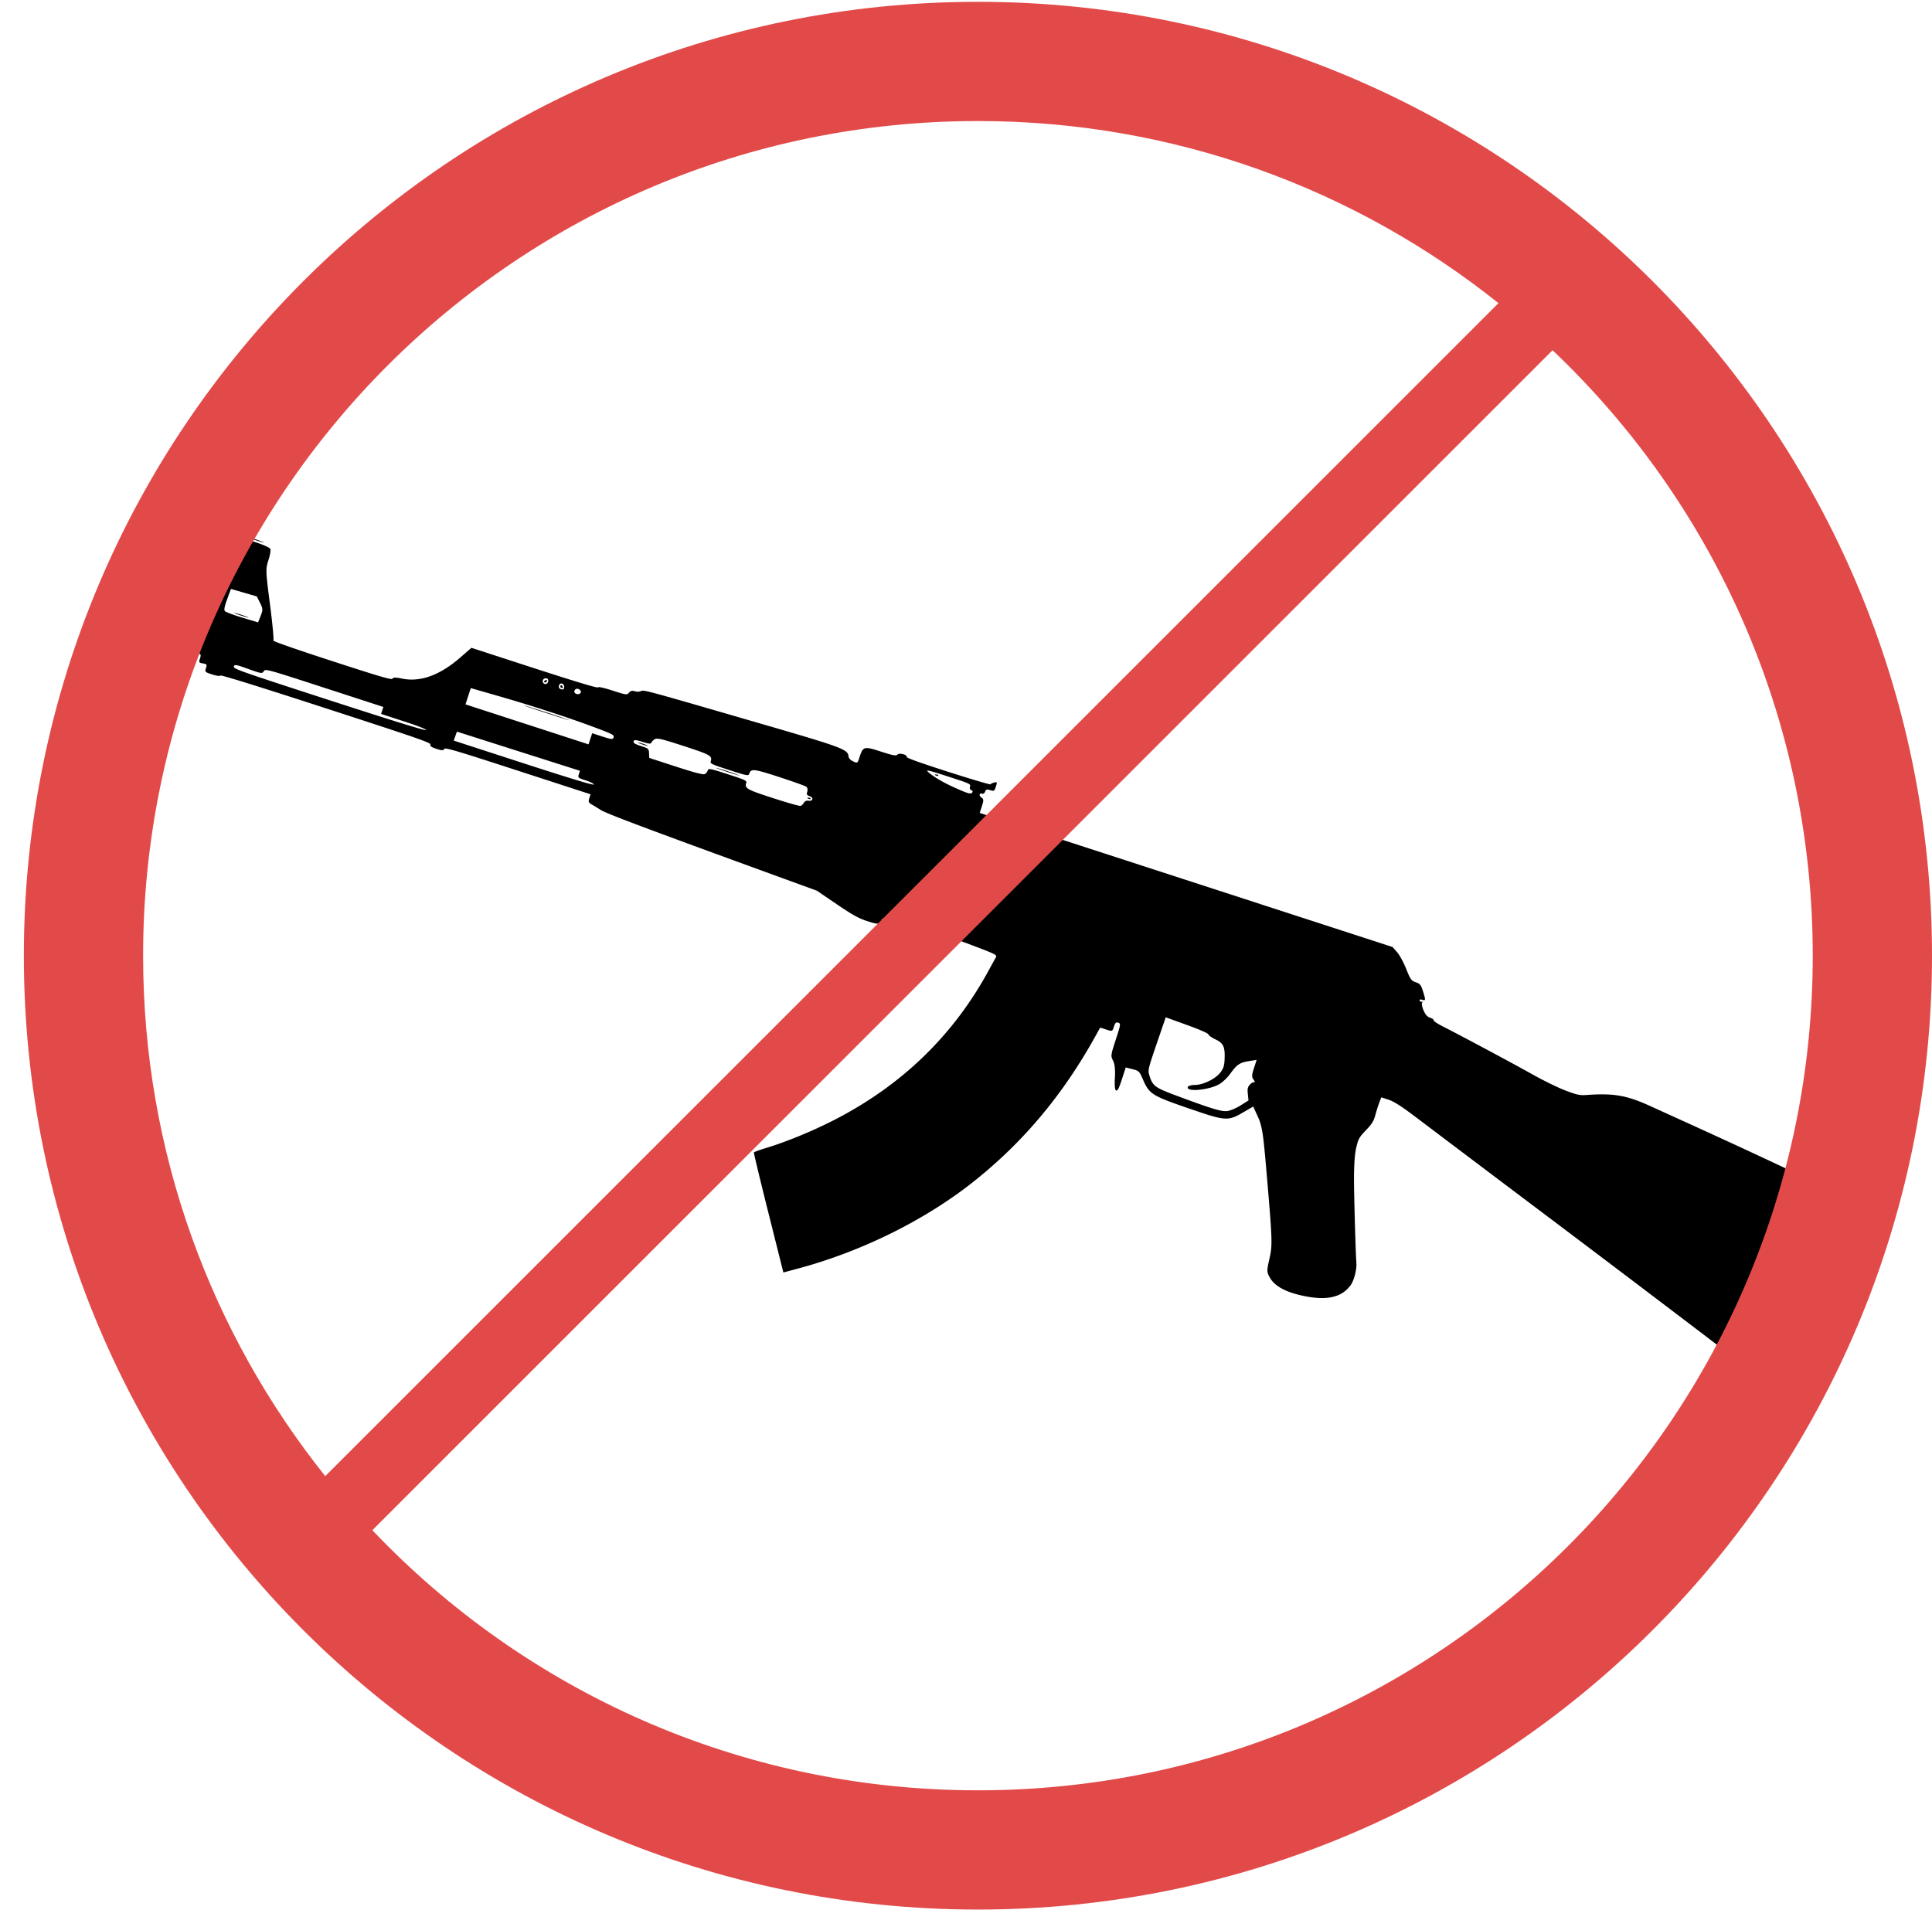 <svg width="162" height="161" fill="none" xmlns="http://www.w3.org/2000/svg"><path d="M64.434 101.73c-.688-2.745-1.237-5.027-1.22-5.071.017-.044.468-.211 1.001-.372 1.706-.514 3.934-1.43 5.755-2.366 5.64-2.9 9.944-7.06 12.895-12.467.28-.513.567-1.034.637-1.158.127-.22.07-.247-3.021-1.403-4.194-1.569-4.767-1.75-4.922-1.556-.093.115-.316.09-.896-.098-.424-.138-.75-.207-.723-.153.027.053-.035.179-.137.278-.158.153-.326.136-1.087-.112-.726-.236-1.225-.513-2.561-1.421l-1.66-1.129-4.786-1.745c-9.727-3.545-12.878-4.733-13.342-5.029a21.673 21.673 0 0 0-.771-.47c-.24-.136-.276-.23-.186-.505l.109-.337-6.11-1.985c-5.354-1.74-6.117-1.964-6.167-1.81-.043.132-.198.13-.633-.012-.436-.142-.563-.23-.52-.363.05-.154-1-.518-8.762-3.04-5.802-1.886-8.832-2.826-8.857-2.75-.02.065-.323.025-.672-.088-.619-.202-.631-.214-.527-.537.098-.3.075-.335-.255-.39-.335-.057-.354-.088-.246-.42.113-.348.102-.362-.478-.589-.357-.14-.576-.286-.55-.368.082-.252-.081-.392-.261-.224-.16.15-.41.092-2.42-.562l-2.243-.728.128-.395c.122-.374.165-.396.799-.398.368-.002.866-.051 1.106-.11.487-.12 1.548-.704 1.606-.885.022-.068.424.01.96.183.539.175.907.349.885.417-.02.064.038.141.131.172.103.033.166-.022.16-.142-.007-.149.078-.169.349-.08.281.09.374.066.434-.118.05-.155.153-.208.306-.158.225.073.256-.003 1.21-2.939.711-2.188 1.03-3.04 1.163-3.108.252-.13 2.479.593 2.605.846.054.106-.013.511-.155.95-.239.734-.233.894.133 3.71.21 1.619.338 2.982.283 3.029-.06.05 1.927.744 4.922 1.717 4.153 1.35 5.03 1.604 5.073 1.473.035-.108.282-.11.772-.006 1.537.325 3.18-.263 4.896-1.754l.946-.823 5.285 1.718c3.447 1.12 5.299 1.676 5.323 1.6.023-.07.516.038 1.241.274 1.102.358 1.215.373 1.352.181.082-.115.239-.19.349-.164l.332.073c.073.016.237-.013.364-.065.234-.095.482-.027 10.67 2.935 6.068 1.764 6.645 1.98 6.696 2.514.018.192.15.345.393.457.365.168.367.167.532-.341.299-.92.377-.94 1.803-.477 1.006.326 1.276.376 1.375.253.139-.174.845.002.783.194-.027.08 1.128.494 3.481 1.249 1.937.62 3.532 1.093 3.546 1.05.014-.043.151-.11.304-.15.258-.066.268-.041.145.339-.123.377-.16.4-.48.297-.268-.087-.362-.06-.421.122-.042.13-.153.208-.249.177-.255-.083-.29.177-.045.335.174.113.179.235.025.707l-.185.57 17.311 5.625 17.311 5.624.379.436c.209.24.553.874.765 1.409.341.862.431.987.797 1.108.354.117.44.225.61.77.233.748.228.796-.084.695-.131-.043-.222-.014-.204.065.019.078.102.125.185.104.087-.022.1.006.031.065-.066.056-.018.342.106.636.16.38.32.563.559.64.183.06.318.157.299.216-.019.058.322.288.758.51 1.716.874 5.987 3.16 7.519 4.024.889.5 2.126 1.106 2.749 1.345.989.379 1.225.428 1.852.382 2.198-.158 3.311.035 5.229.908l2.683 1.219c9.407 4.273 15.475 7.214 15.966 7.739a.872.872 0 0 0 .408.238c.603.097.436 1.016-.506 2.788-.705 1.326-3.751 7.696-5.157 10.786-.407.896-.826 1.664-.97 1.783-.252.206-.862.136-.788-.091.02-.062-.043-.108-.141-.103-.189.011-.971-.553-3.783-2.726a682.212 682.212 0 0 0-3.214-2.467 3453.68 3453.68 0 0 0-12.837-9.719c-.68-.508-8.893-6.701-11.252-8.486-1.216-.919-1.849-1.325-2.294-1.47l-.615-.2-.164.431c-.09.238-.24.712-.332 1.054-.135.502-.288.75-.79 1.275-.573.6-.637.717-.818 1.484-.126.533-.191 1.54-.182 2.8.014 1.725.138 6.011.199 6.833.042.56-.196 1.485-.482 1.879-.786 1.079-2.129 1.337-4.283.822-1.284-.307-2.121-.797-2.489-1.457-.268-.481-.269-.558-.036-1.588.263-1.157.251-1.489-.269-7.54-.269-3.13-.35-3.608-.752-4.482l-.341-.74-.844.491c-1.285.749-1.454.736-4.6-.348-3.04-1.047-3.266-1.19-3.79-2.388-.313-.718-.344-.75-.889-.888l-.564-.144-.323.993c-.252.774-.358.98-.484.94-.105-.034-.142-.409-.104-1.067.04-.695-.007-1.145-.152-1.432-.205-.406-.2-.454.227-1.766.413-1.27.425-1.353.208-1.423-.187-.061-.256.003-.364.334-.132.405-.137.407-.643.242l-.51-.165-.348.63c-2.73 4.951-6.056 8.935-10.238 12.265-4.064 3.235-9.409 5.885-14.763 7.318l-1.216.326-1.25-4.991zm38.515-8.553c.254-.042.749-.258 1.1-.48l.639-.406-.056-.537c-.046-.432-.013-.585.168-.785.124-.137.29-.228.369-.202.079.026.055-.073-.054-.219-.166-.223-.161-.374.029-.96l.227-.697-.67.108c-.749.121-.994.289-1.543 1.054-.207.29-.589.664-.848.831-.818.529-2.861.739-2.712.279.03-.092.305-.169.619-.172.716-.008 1.781-.552 2.158-1.1.235-.343.291-.544.311-1.123.034-.985-.109-1.281-.771-1.597-.304-.145-.57-.333-.592-.418-.026-.096-.713-.397-1.809-.793l-1.768-.64-.754 2.209c-.734 2.149-.75 2.22-.611 2.677.259.85.473 1.016 2.102 1.624 3.191 1.191 3.974 1.428 4.466 1.347zM35.72 61.229c.024-.074-.673-.348-1.864-.735l-1.902-.618.095-.292.095-.292-4.944-1.607c-4.901-1.592-4.945-1.604-5.085-1.385-.132.209-.208.197-1.29-.193-1.033-.373-1.157-.394-1.216-.21-.063.193.395.354 8.003 2.826 5.304 1.723 8.083 2.582 8.108 2.506zm14.065 4.57c.02-.066-.27-.217-.654-.342-.662-.215-.688-.238-.596-.518l.095-.293-5.158-1.642-5.158-1.643-.134.376-.135.376 5.851 1.901c3.824 1.243 5.864 1.86 5.889 1.784zm-.283-3.837l.152-.467.864.28c.764.248.873.256.935.066.064-.196-.082-.272-1.653-.86-2.189-.819-5.173-1.788-8.061-2.62l-2.263-.651-.222.683-.222.683 5.16 1.677 5.158 1.676.152-.467zm-5.204-2.692c.882.265 2.283.72 3.113 1.012.83.292.108.075-1.604-.481-1.712-.556-2.391-.795-1.509-.53zm14.795 5.653a.602.602 0 0 0 .252-.305c.063-.193.205-.166 1.682.314 1.477.48 1.608.542 1.546.734-.146.45.043.557 2.256 1.274 1.177.381 2.21.674 2.298.65.087-.024.212-.142.278-.263.069-.127.233-.2.39-.173.375.065.453-.263.09-.381-.227-.074-.269-.153-.197-.373.05-.154.019-.339-.069-.41-.088-.072-1.104-.437-2.26-.813-2.172-.706-2.39-.73-2.536-.281-.062.192-.205.165-1.682-.315-1.477-.48-1.608-.542-1.546-.734.147-.45-.042-.556-2.276-1.282-1.809-.588-2.198-.681-2.4-.577-.132.069-.265.2-.295.291-.04.127-.223.112-.746-.057-.538-.175-.704-.186-.748-.05-.044.136.094.224.61.392.634.206.666.235.682.61l.017.392 2.235.726c1.584.515 2.288.699 2.419.631zm-5.52-2.636c.215.041.526.143.69.226.165.083-.011.05-.391-.075s-.515-.192-.3-.15v-.001zm6.622 2.15c.432.115 1.159.351 1.614.524.455.172.101.078-.786-.21-.888-.289-1.26-.43-.828-.314zm7.56 2.464c.095-.007.193.03.219.08.025.052-.052.058-.172.013-.132-.05-.15-.086-.046-.093zM21.858 51.65c.196-.497.19-.601-.053-1.088l-.27-.54-1.085-.315-1.085-.315-.315.855c-.223.605-.281.897-.198 1.001.065.08.719.328 1.453.548l1.335.402.218-.549zm-2.102-.224c.277.063.719.206.98.319.261.112.034.06-.505-.115-.538-.175-.752-.267-.475-.204zm26.198 5.766c.042-.128.001-.258-.09-.287-.204-.066-.396.083-.351.273.058.246.362.256.441.014zm-.288-.093c.06-.052.132-.087.16-.078.028.01.034.07.013.134a.126.126 0 0 1-.16.077c-.067-.022-.073-.082-.013-.133zm1.64.566c.04-.323-.33-.481-.427-.182-.054.167-.005.267.16.32.166.054.248.011.267-.138zm-.312-.143c.022-.068.081-.074.132-.014.05.06.084.133.075.162-.01.028-.069.034-.132.014-.063-.021-.097-.093-.075-.162zm1.689.59c.125-.172-.192-.426-.398-.32-.088.046-.143.155-.122.243.048.2.392.25.52.076zm32.847 8.347c.052-.071.013-.157-.088-.19-.105-.034-.15-.157-.106-.292.073-.225 0-.258-1.857-.857-1.691-.545-1.895-.59-1.636-.358.443.395 1.252.87 2.249 1.316 1.09.489 1.316.549 1.438.382zm-3.072-1.505c.094-.007.192.03.218.08.026.052-.051.057-.171.013-.133-.05-.151-.086-.047-.094zM20.983 45.11a7.72 7.72 0 0 1 1.037.338c.26.111.005.05-.565-.135-.57-.186-.783-.277-.472-.203z" fill="#000"/><path fill-rule="evenodd" clip-rule="evenodd" d="M82 160.152c44.183 0 80-35.818 80-80 0-44.183-35.817-80-80-80s-80 35.817-80 80c0 44.182 35.817 80 80 80zm70-80c0 38.66-31.34 70-70 70-19.99 0-38.022-8.379-50.777-21.816l98.961-98.962C143.621 42.13 152 60.162 152 80.152zm-26.351-54.728L27.272 123.8C17.714 111.832 12 96.659 12 80.151c0-38.66 31.34-70 70-70 16.508 0 31.681 5.715 43.649 15.273z" fill="#E24A4A"/></svg>